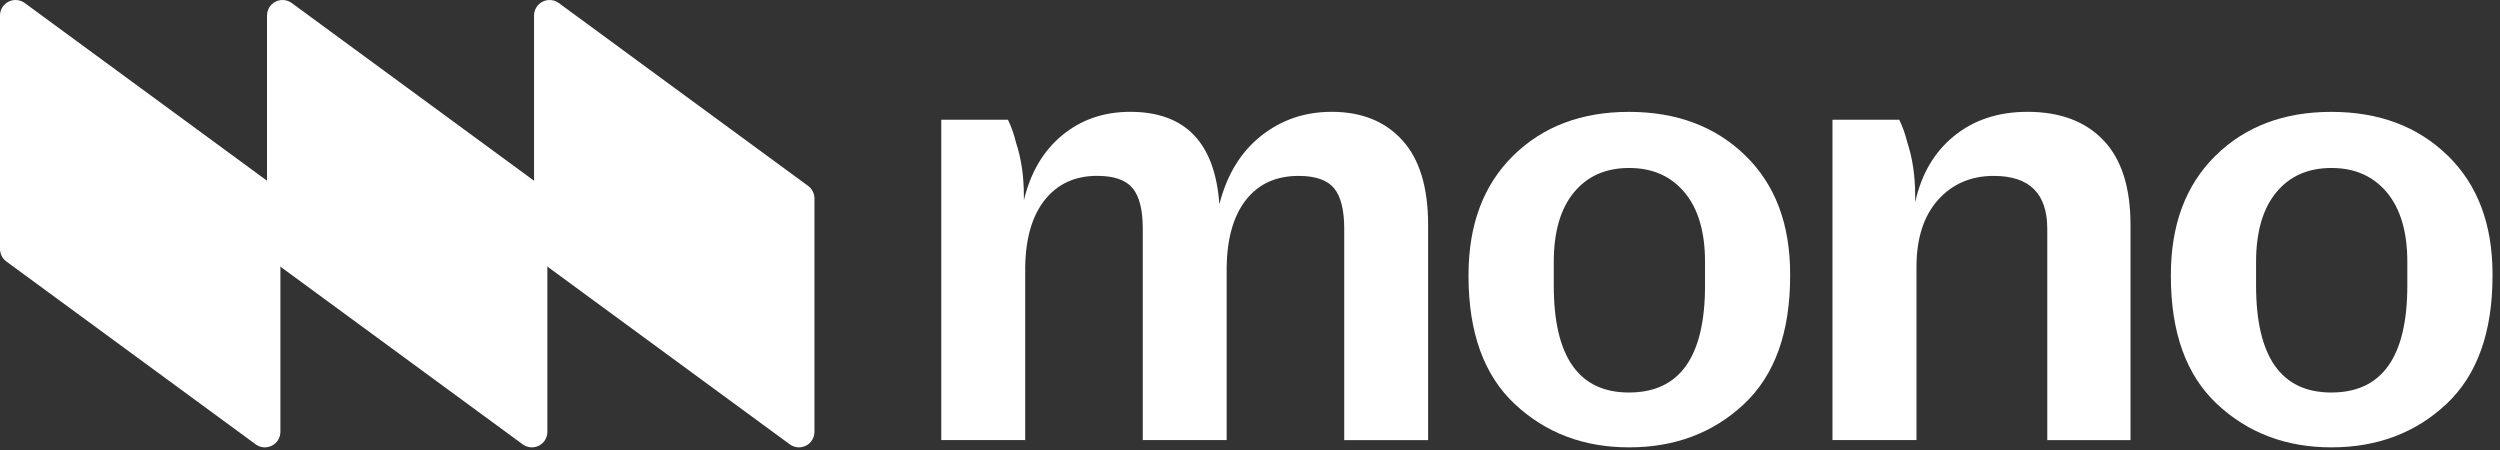 <svg width="100" height="18" viewBox="0 0 100 18" fill="none" xmlns="http://www.w3.org/2000/svg">
<rect x="0" y="0" width="100" height="18" fill="#333333" stroke="none"/>
<path d="M37.651 17.603V4.79H40.319C40.456 5.078 40.562 5.379 40.636 5.688C40.848 6.323 40.954 7.036 40.955 7.828V8.014C41.219 6.904 41.73 6.036 42.487 5.411C43.245 4.786 44.152 4.473 45.209 4.473C47.41 4.473 48.599 5.706 48.775 8.172C49.075 6.992 49.629 6.081 50.44 5.438C51.25 4.794 52.192 4.473 53.266 4.473C54.463 4.473 55.405 4.852 56.093 5.609C56.781 6.366 57.125 7.493 57.124 8.991V17.605H53.769V9.15C53.769 8.393 53.632 7.852 53.359 7.525C53.086 7.199 52.615 7.036 51.946 7.036C51.047 7.036 50.347 7.353 49.845 7.988C49.343 8.622 49.084 9.52 49.066 10.682V17.603H45.711V9.148C45.711 8.391 45.574 7.85 45.301 7.523C45.028 7.197 44.557 7.034 43.888 7.034C43.007 7.034 42.311 7.351 41.8 7.986C41.29 8.62 41.026 9.518 41.008 10.681V17.603H37.651Z" fill="white"/>
<path d="M65.162 17.894C63.348 17.894 61.825 17.317 60.592 16.163C59.36 15.01 58.743 13.306 58.741 11.051V10.999C58.741 8.991 59.336 7.401 60.525 6.23C61.713 5.059 63.259 4.474 65.161 4.475C67.063 4.475 68.613 5.056 69.811 6.219C71.008 7.381 71.607 8.966 71.606 10.974V11.027C71.606 13.299 70.989 15.012 69.756 16.166C68.523 17.319 66.992 17.895 65.162 17.894ZM65.162 15.7C67.188 15.7 68.201 14.274 68.201 11.421V10.47C68.201 9.274 67.928 8.349 67.382 7.696C66.836 7.044 66.096 6.718 65.162 6.719C64.229 6.719 63.493 7.045 62.957 7.696C62.42 8.348 62.151 9.273 62.151 10.47V11.421C62.15 14.275 63.154 15.701 65.162 15.701V15.7Z" fill="white"/>
<path d="M73.299 17.603V4.79H75.971C76.108 5.078 76.215 5.379 76.29 5.688C76.501 6.323 76.607 7.036 76.607 7.828V8.093C76.853 6.966 77.373 6.081 78.165 5.438C78.958 4.794 79.936 4.473 81.098 4.473C82.401 4.473 83.414 4.852 84.136 5.609C84.859 6.366 85.22 7.493 85.22 8.991V17.605H81.891V9.15C81.891 7.741 81.177 7.036 79.751 7.036C78.835 7.036 78.09 7.358 77.517 8.001C76.945 8.644 76.659 9.538 76.659 10.682V17.603H73.299Z" fill="white"/>
<path d="M93.255 17.894C91.441 17.894 89.917 17.317 88.684 16.164C87.451 15.01 86.835 13.306 86.835 11.051V10.999C86.835 8.991 87.429 7.401 88.618 6.23C89.807 5.059 91.353 4.474 93.255 4.475C95.157 4.475 96.707 5.056 97.904 6.219C99.102 7.381 99.701 8.966 99.701 10.972V11.025C99.701 13.297 99.085 15.01 97.852 16.164C96.619 17.317 95.087 17.894 93.255 17.894ZM93.255 15.7C95.28 15.7 96.293 14.274 96.293 11.421V10.47C96.293 9.274 96.02 8.349 95.474 7.696C94.928 7.044 94.188 6.718 93.255 6.719C92.321 6.719 91.586 7.045 91.049 7.696C90.513 8.348 90.244 9.273 90.243 10.47V11.421C90.243 14.275 91.247 15.701 93.255 15.701V15.7Z" fill="white"/>
<path d="M11.216 17.272C11.216 17.386 11.184 17.499 11.124 17.597C11.064 17.695 10.979 17.774 10.877 17.826C10.774 17.878 10.66 17.901 10.545 17.892C10.431 17.883 10.321 17.842 10.229 17.775L0.256 10.46C0.177 10.402 0.112 10.327 0.068 10.24C0.024 10.153 0 10.056 9.23893e-07 9.959V0.622C-0 0.507 0.031 0.395 0.091 0.297C0.151 0.199 0.237 0.12 0.339 0.068C0.441 0.016 0.556 -0.007 0.67 0.002C0.784 0.011 0.894 0.052 0.987 0.119L10.96 7.434C11.039 7.492 11.103 7.567 11.148 7.655C11.192 7.742 11.215 7.838 11.216 7.936V17.272Z" fill="white"/>
<path d="M21.895 17.271C21.896 17.386 21.864 17.499 21.804 17.597C21.745 17.695 21.659 17.774 21.557 17.826C21.455 17.878 21.34 17.901 21.226 17.892C21.111 17.883 21.002 17.842 20.909 17.774L10.936 10.46C10.857 10.402 10.793 10.327 10.748 10.24C10.704 10.153 10.681 10.056 10.68 9.959V0.622C10.68 0.507 10.712 0.395 10.772 0.297C10.831 0.199 10.917 0.12 11.019 0.068C11.121 0.016 11.236 -0.007 11.351 0.002C11.465 0.011 11.574 0.052 11.667 0.119L21.64 7.434C21.719 7.492 21.783 7.567 21.827 7.654C21.872 7.741 21.895 7.837 21.895 7.935V17.271Z" fill="white"/>
<path d="M32.578 17.271C32.579 17.386 32.547 17.499 32.487 17.597C32.428 17.695 32.342 17.774 32.24 17.826C32.138 17.878 32.023 17.901 31.909 17.892C31.794 17.883 31.685 17.842 31.592 17.774L21.617 10.46C21.538 10.402 21.474 10.327 21.43 10.24C21.385 10.153 21.362 10.056 21.362 9.959V0.622C21.361 0.507 21.393 0.395 21.453 0.297C21.513 0.199 21.599 0.12 21.701 0.068C21.803 0.016 21.918 -0.007 22.032 0.002C22.146 0.011 22.256 0.052 22.348 0.119L32.322 7.434C32.401 7.492 32.465 7.567 32.51 7.654C32.554 7.742 32.578 7.838 32.578 7.936V17.271Z" fill="white"/>
</svg>
